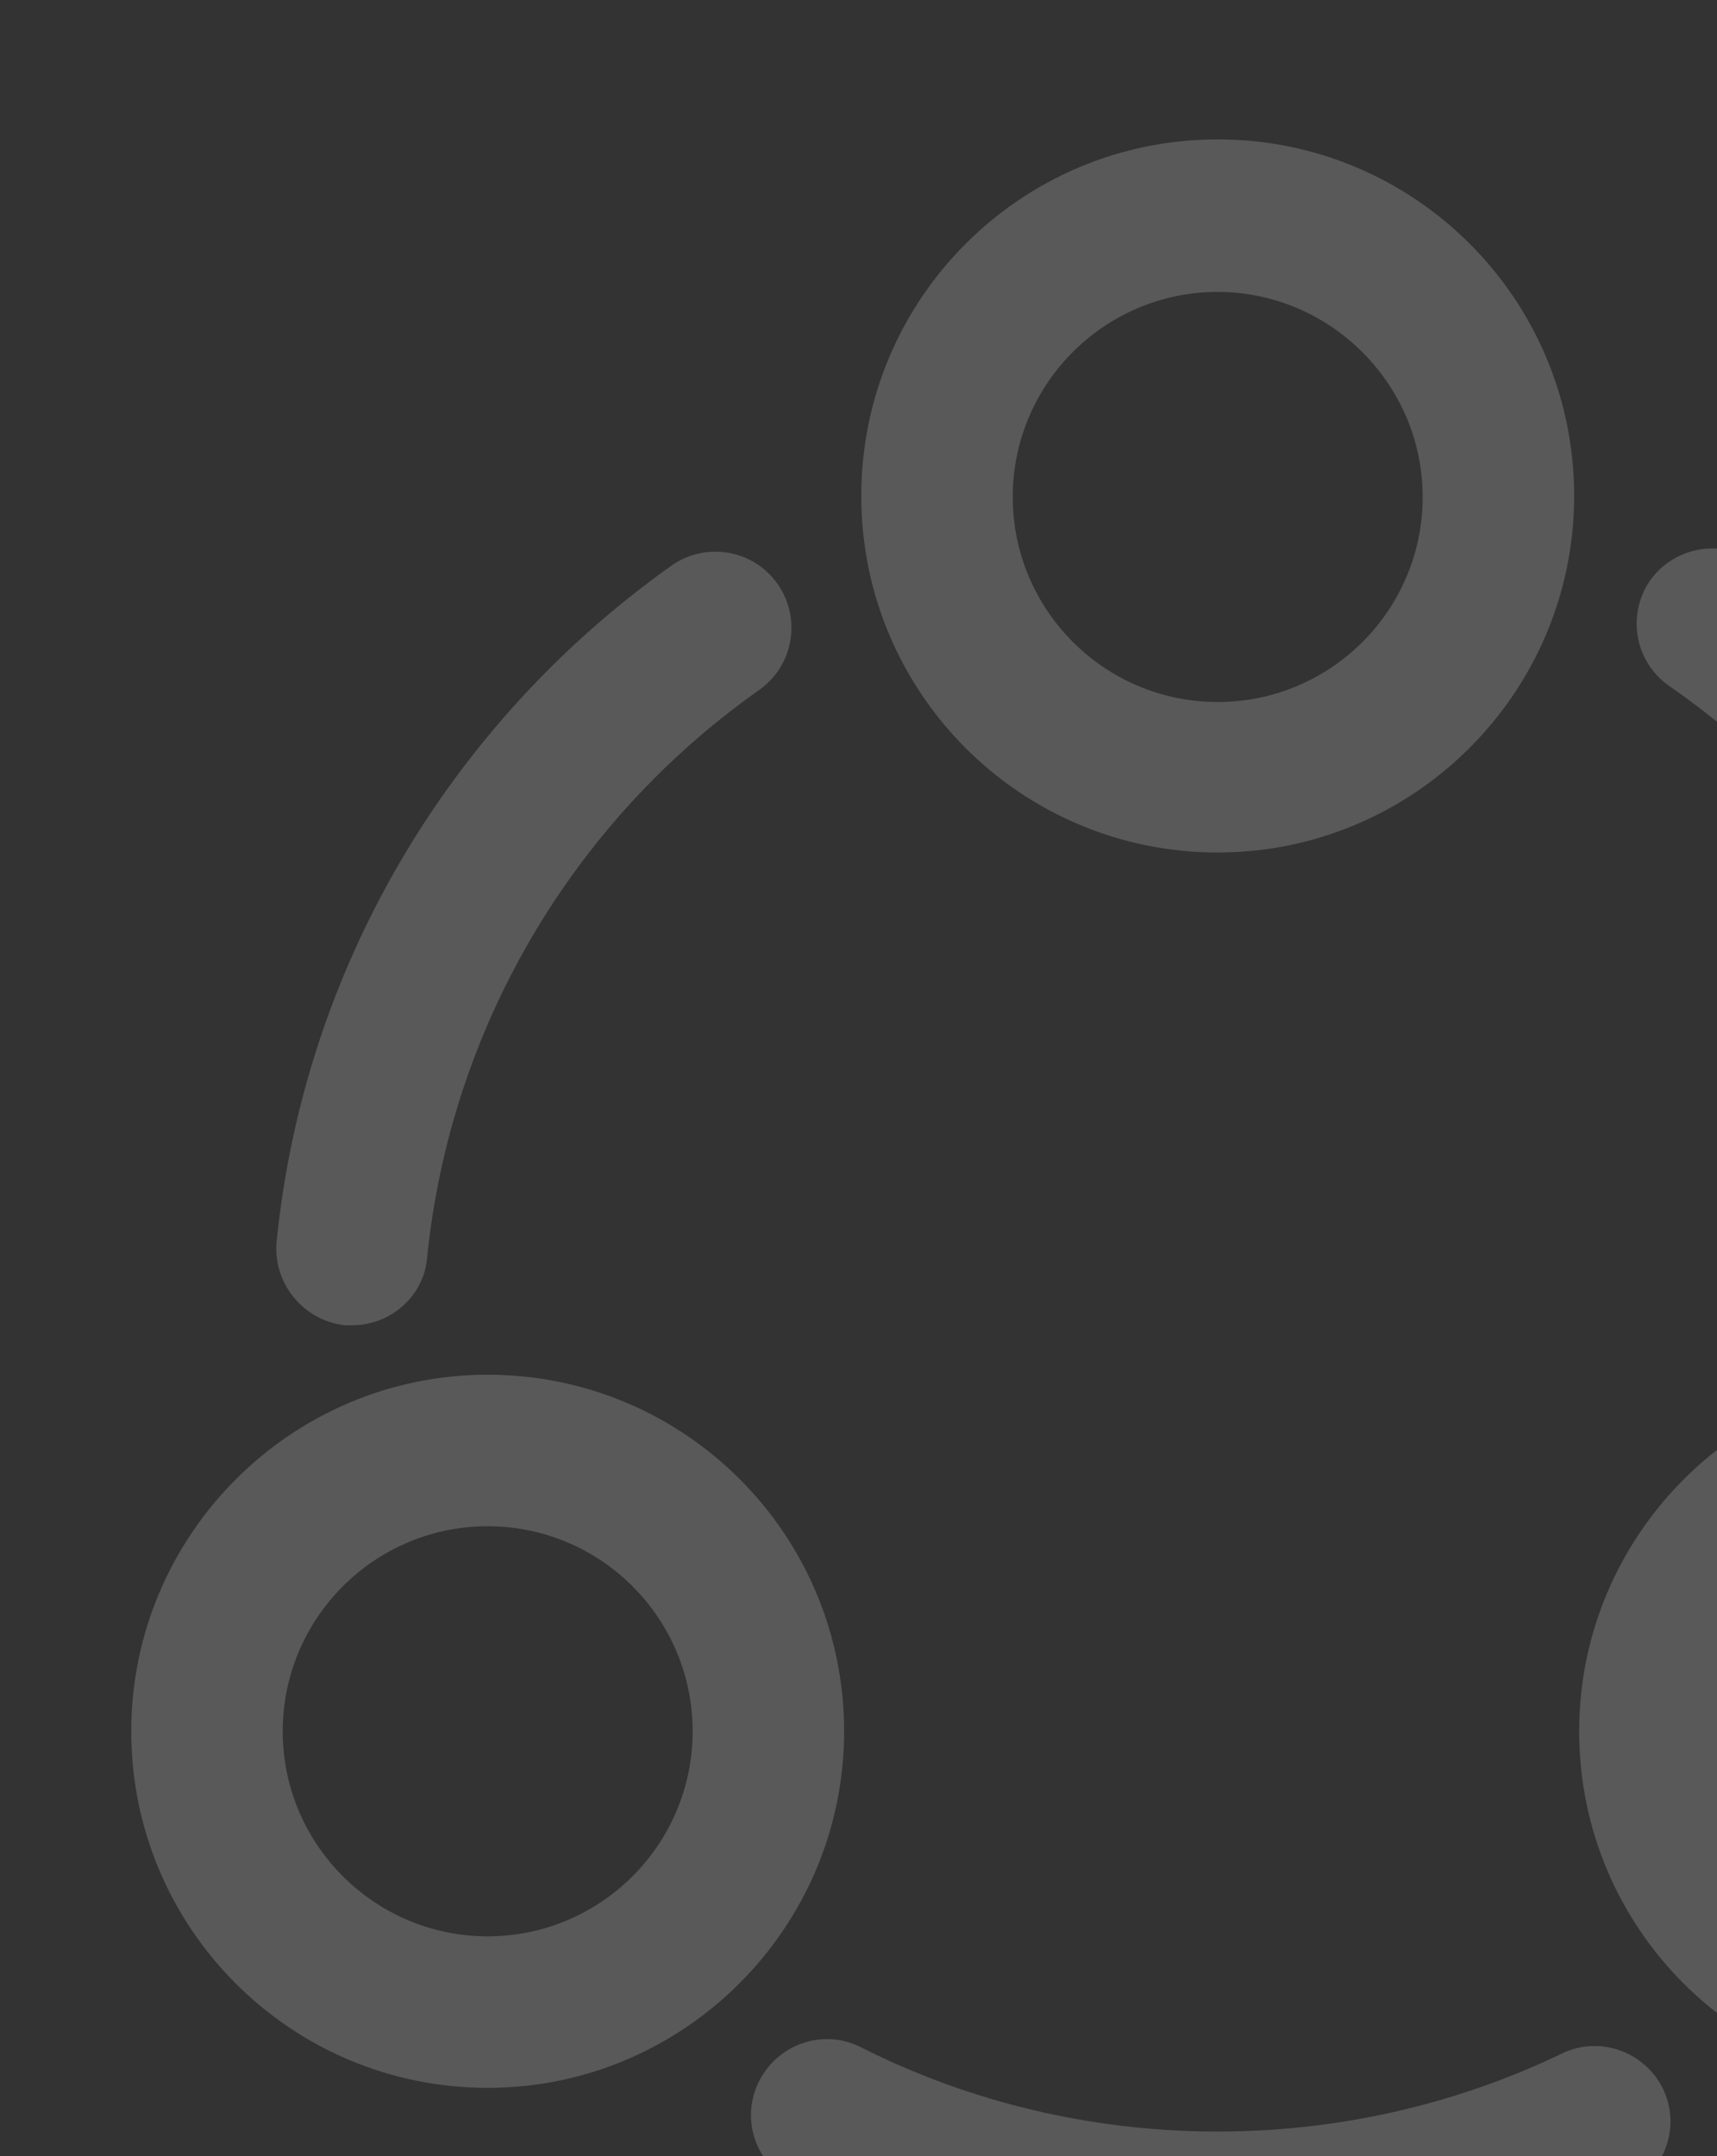 <svg width="141" height="177" viewBox="0 0 141 177" fill="none" xmlns="http://www.w3.org/2000/svg">
<rect x="0" y="0" width="141" height="177" fill="#333333" stroke="none"/>
<path d="M170.974 108.372C167.823 108.372 165.17 105.968 164.755 102.817C162.765 84.078 152.649 67.08 137.061 56.301C134.242 54.311 133.579 50.496 135.486 47.677C137.476 44.858 141.373 44.195 144.109 46.102C162.682 58.954 174.622 79.186 177.027 101.49C177.359 104.89 174.954 107.958 171.472 108.372C171.389 108.372 171.14 108.372 170.974 108.372Z" fill="white" fill-opacity="0.19"/>
<path d="M28.938 108.787C28.689 108.787 28.523 108.787 28.274 108.787C24.875 108.372 22.387 105.304 22.719 101.904C24.958 79.6 36.815 59.451 55.139 46.433C57.959 44.443 61.856 45.107 63.846 47.926C65.836 50.745 65.172 54.642 62.353 56.632C46.931 67.494 36.981 84.492 35.074 103.231C34.825 106.382 32.089 108.787 28.938 108.787Z" fill="white" fill-opacity="0.19"/>
<path d="M99.998 187.475C87.726 187.475 76.035 184.656 65.09 179.183C62.022 177.608 60.778 173.877 62.354 170.809C63.929 167.741 67.66 166.497 70.728 168.072C88.638 177.11 110.197 177.276 128.272 168.57C131.34 167.077 135.072 168.404 136.564 171.472C138.057 174.54 136.73 178.271 133.662 179.764C123.049 184.905 111.772 187.475 99.998 187.475Z" fill="white" fill-opacity="0.19"/>
<path d="M99.998 69.981C83.829 69.981 70.728 56.881 70.728 40.712C70.728 24.543 83.829 11.442 99.998 11.442C116.167 11.442 129.268 24.543 129.268 40.712C129.268 56.881 116.084 69.981 99.998 69.981ZM99.998 23.963C90.711 23.963 83.166 31.508 83.166 40.795C83.166 50.081 90.711 57.627 99.998 57.627C109.285 57.627 116.83 50.081 116.83 40.795C116.83 31.508 109.202 23.963 99.998 23.963Z" fill="white" fill-opacity="0.19"/>
<path d="M40.049 171.389C23.88 171.389 10.779 158.288 10.779 142.119C10.779 126.033 23.88 112.85 40.049 112.85C56.218 112.85 69.319 125.95 69.319 142.119C69.319 158.205 56.218 171.389 40.049 171.389ZM40.049 125.287C30.762 125.287 23.217 132.833 23.217 142.119C23.217 151.406 30.762 158.951 40.049 158.951C49.336 158.951 56.881 151.406 56.881 142.119C56.881 132.833 49.336 125.287 40.049 125.287Z" fill="white" fill-opacity="0.19"/>
<path d="M158.951 171.389C142.782 171.389 129.682 158.288 129.682 142.119C129.682 126.033 142.782 112.85 158.951 112.85C175.12 112.85 188.221 125.95 188.221 142.119C188.138 158.205 175.037 171.389 158.951 171.389ZM158.951 125.287C149.665 125.287 142.119 132.833 142.119 142.119C142.119 151.406 149.665 158.951 158.951 158.951C168.238 158.951 175.783 151.406 175.783 142.119C175.7 132.833 168.238 125.287 158.951 125.287Z" fill="white" fill-opacity="0.19"/>
</svg>
